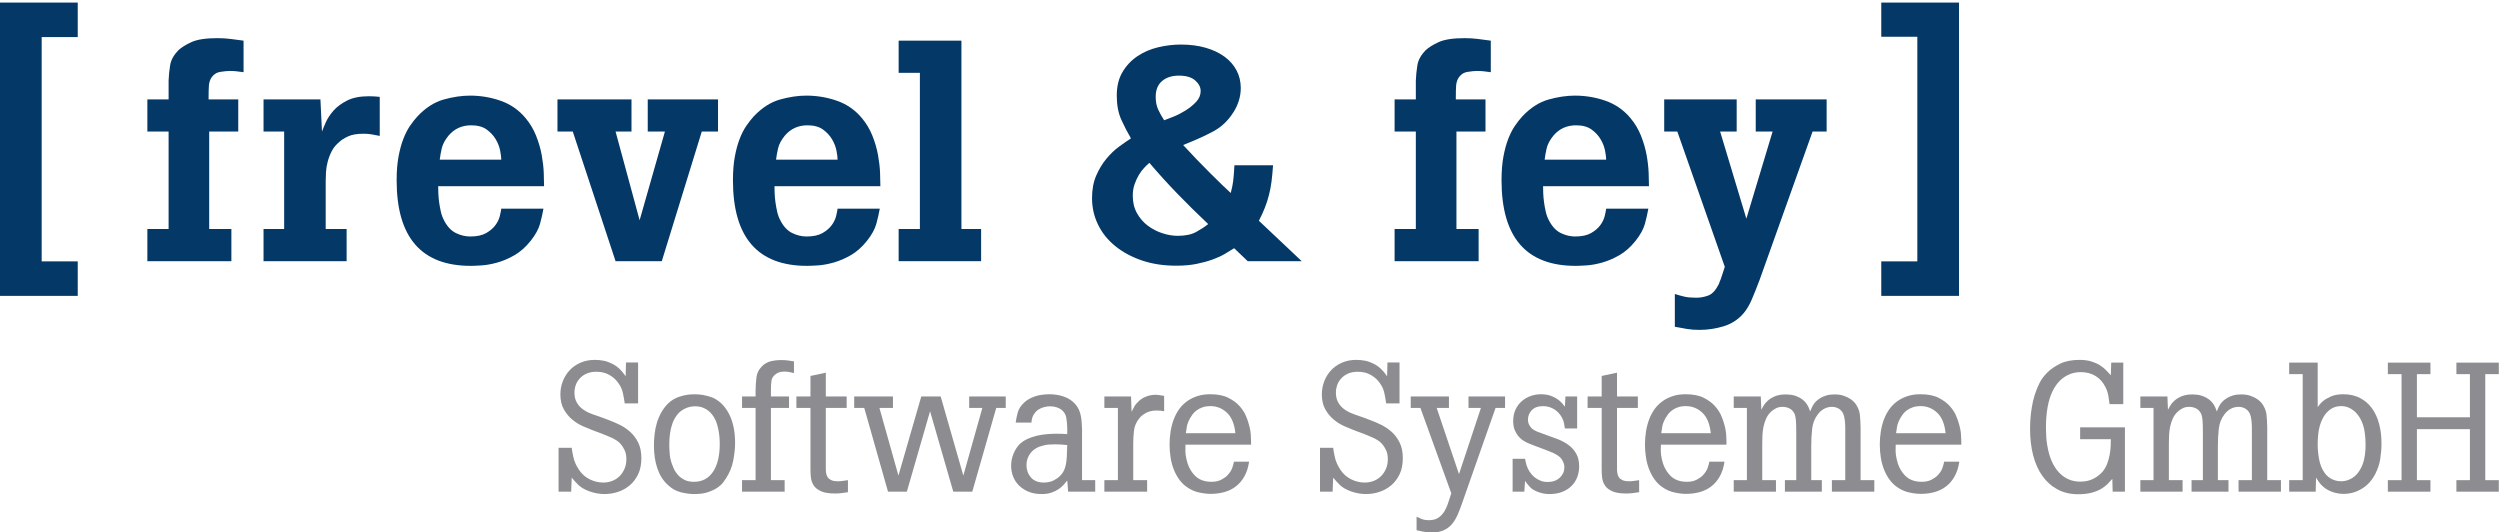<svg xmlns="http://www.w3.org/2000/svg" width="100%" height="100%" viewBox="0 0 709 151" version="1.1" xml:space="preserve" style="fill-rule:evenodd;clip-rule:evenodd;stroke-linejoin:round;stroke-miterlimit:2;">
  <g>
    <path d="M47.812,22.868c0.057,-1.475 0.206,-2.937 0.443,-4.385c0.235,-1.446 1.003,-2.849 2.303,-4.208c0.886,-0.826 2.14,-1.608 3.765,-2.347c1.623,-0.738 4.06,-1.108 7.308,-1.108c1.357,0 2.598,0.075 3.72,0.222c1.121,0.148 2.362,0.31 3.721,0.487l-0,8.947c-0.828,-0.118 -1.522,-0.206 -2.082,-0.266c-0.562,-0.058 -1.195,-0.088 -1.904,-0.088c-0.592,-0 -1.462,0.088 -2.614,0.266c-1.152,0.177 -2.052,0.827 -2.702,1.948c-0.296,0.592 -0.473,1.241 -0.531,1.949c-0.06,0.709 -0.088,2.008 -0.088,3.898l8.415,-0l0,9.124l-8.239,-0l-0,27.639l6.29,-0l-0,9.124l-23.829,-0l-0,-9.124l6.024,-0l0,-27.639l-6.024,-0l-0,-9.124l6.024,-0l0,-5.315Z" style="fill:#043866;fill-rule:nonzero;"/>
    <path d="M91.314,37.307c0.235,-0.649 0.601,-1.535 1.102,-2.658c0.5,-1.121 1.237,-2.228 2.212,-3.321c0.974,-1.092 2.259,-2.037 3.853,-2.835c1.595,-0.797 3.632,-1.196 6.113,-1.196c0.532,-0 1.063,0.015 1.595,0.045c0.531,0.03 1.032,0.074 1.506,0.132l-0,11.073c-0.828,-0.176 -1.595,-0.323 -2.303,-0.443c-0.709,-0.117 -1.477,-0.176 -2.303,-0.176c-1.892,0 -3.383,0.265 -4.475,0.797c-1.093,0.531 -1.875,1.033 -2.347,1.505c-0.946,0.769 -1.669,1.64 -2.171,2.614c-0.502,0.974 -0.885,1.964 -1.151,2.968c-0.266,1.004 -0.429,1.979 -0.487,2.923c-0.06,0.945 -0.089,1.771 -0.089,2.48l0,13.731l5.935,-0l0,9.124l-23.563,-0l-0,-9.124l5.847,-0l-0,-27.639l-5.847,-0l-0,-9.124l16.134,-0l0.439,9.124Z" style="fill:#043866;fill-rule:nonzero;"/>
    <path d="M142.162,45.28c0,-0.59 -0.104,-1.431 -0.311,-2.525c-0.208,-1.092 -0.625,-2.171 -1.248,-3.233c-0.622,-1.063 -1.483,-1.993 -2.581,-2.791c-1.099,-0.796 -2.567,-1.195 -4.407,-1.195c-2.613,0 -4.75,0.974 -6.411,2.923c-1.009,1.24 -1.647,2.436 -1.915,3.587c-0.266,1.152 -0.459,2.23 -0.578,3.234l17.451,-0Zm11.959,13.907c-0.237,1.36 -0.562,2.791 -0.974,4.297c-0.414,1.506 -1.3,3.116 -2.658,4.828c-1.417,1.771 -2.954,3.13 -4.606,4.075c-1.655,0.945 -3.278,1.638 -4.873,2.081c-1.594,0.443 -3.056,0.709 -4.384,0.798c-1.329,0.088 -2.378,0.132 -3.145,0.132c-13.996,0 -20.995,-8.089 -20.995,-24.272c0,-2.538 0.178,-4.768 0.532,-6.688c0.354,-1.918 0.811,-3.601 1.373,-5.049c0.56,-1.446 1.196,-2.687 1.905,-3.721c0.708,-1.032 1.417,-1.933 2.126,-2.701c2.303,-2.421 4.768,-4.001 7.396,-4.739c2.627,-0.738 5.122,-1.108 7.486,-1.108c3.011,0 5.905,0.487 8.681,1.462c2.775,0.974 5.107,2.584 6.998,4.828c1.298,1.536 2.317,3.233 3.056,5.093c0.738,1.86 1.269,3.691 1.594,5.493c0.325,1.801 0.517,3.485 0.577,5.049c0.058,1.565 0.088,2.821 0.088,3.765l-30.03,-0c-0,0.531 0.014,1.195 0.044,1.993c0.029,0.797 0.104,1.638 0.223,2.525c0.119,0.885 0.283,1.786 0.49,2.701c0.208,0.917 0.519,1.758 0.935,2.525c0.89,1.713 2.003,2.894 3.338,3.543c1.334,0.651 2.685,0.974 4.05,0.974c1.899,-0 3.413,-0.323 4.541,-0.974c1.127,-0.649 2.003,-1.402 2.626,-2.259c0.623,-0.855 1.038,-1.727 1.245,-2.613c0.208,-0.886 0.343,-1.564 0.402,-2.038l11.959,-0Z" style="fill:#043866;fill-rule:nonzero;"/>
    <path d="M179.092,28.183l-0,9.124l-4.518,-0l6.822,25.158l7.174,-25.158l-4.871,-0l0,-9.124l19.931,-0l0,9.124l-4.606,-0l-11.339,36.763l-13.111,-0l-12.136,-36.763l-4.34,-0l0,-9.124l20.994,-0Z" style="fill:#043866;fill-rule:nonzero;"/>
    <path d="M237.54,45.28c-0,-0.59 -0.104,-1.431 -0.311,-2.525c-0.208,-1.092 -0.625,-2.171 -1.248,-3.233c-0.622,-1.063 -1.483,-1.993 -2.581,-2.791c-1.099,-0.796 -2.568,-1.195 -4.407,-1.195c-2.613,0 -4.751,0.974 -6.411,2.923c-1.01,1.24 -1.647,2.436 -1.915,3.587c-0.267,1.152 -0.459,2.23 -0.578,3.234l17.451,-0Zm11.959,13.907c-0.237,1.36 -0.562,2.791 -0.975,4.297c-0.414,1.506 -1.299,3.116 -2.657,4.828c-1.418,1.771 -2.954,3.13 -4.607,4.075c-1.654,0.945 -3.277,1.638 -4.872,2.081c-1.594,0.443 -3.056,0.709 -4.385,0.798c-1.329,0.088 -2.378,0.132 -3.144,0.132c-13.997,0 -20.995,-8.089 -20.995,-24.272c-0,-2.538 0.178,-4.768 0.531,-6.688c0.355,-1.918 0.812,-3.601 1.374,-5.049c0.56,-1.446 1.195,-2.687 1.904,-3.721c0.708,-1.032 1.417,-1.933 2.126,-2.701c2.303,-2.421 4.769,-4.001 7.397,-4.739c2.627,-0.738 5.122,-1.108 7.485,-1.108c3.012,0 5.905,0.487 8.682,1.462c2.775,0.974 5.107,2.584 6.997,4.828c1.299,1.536 2.318,3.233 3.057,5.093c0.737,1.86 1.269,3.691 1.594,5.493c0.324,1.801 0.516,3.485 0.577,5.049c0.058,1.565 0.088,2.821 0.088,3.765l-30.03,-0c-0,0.531 0.013,1.195 0.044,1.993c0.029,0.797 0.104,1.638 0.223,2.525c0.119,0.885 0.282,1.786 0.49,2.701c0.207,0.917 0.519,1.758 0.934,2.525c0.89,1.713 2.003,2.894 3.338,3.543c1.335,0.651 2.686,0.974 4.051,0.974c1.899,-0 3.413,-0.323 4.541,-0.974c1.127,-0.649 2.003,-1.402 2.626,-2.259c0.622,-0.855 1.038,-1.727 1.245,-2.613c0.208,-0.886 0.342,-1.564 0.402,-2.038l11.959,-0Z" style="fill:#043866;fill-rule:nonzero;"/>
    <path d="M272.663,11.529l-0,53.417l5.58,-0l0,9.124l-23.386,-0l-0,-9.124l6.024,-0l0,-44.293l-6.024,-0l-0,-9.124l17.806,0Z" style="fill:#043866;fill-rule:nonzero;"/>
    <path d="M332.803,33.084c1.141,-0.456 2.281,-1.04 3.422,-1.754c1.141,-0.712 2.139,-1.525 2.995,-2.438c0.856,-0.912 1.284,-1.939 1.284,-3.08c-0,-1.084 -0.514,-2.082 -1.54,-2.996c-1.027,-0.911 -2.567,-1.368 -4.621,-1.368c-1.997,-0 -3.594,0.513 -4.792,1.54c-1.197,1.027 -1.796,2.511 -1.796,4.449c0,1.427 0.242,2.653 0.727,3.68c0.484,1.026 1.04,2.025 1.669,2.994c0.626,-0.227 1.51,-0.57 2.652,-1.027Zm-8.343,14.546c-0.542,0.571 -1.041,1.241 -1.497,2.011c-0.457,0.77 -0.855,1.641 -1.198,2.61c-0.342,0.97 -0.513,2.054 -0.513,3.251c0,1.882 0.398,3.538 1.197,4.963c0.799,1.427 1.826,2.61 3.081,3.551c1.254,0.941 2.638,1.655 4.15,2.139c1.511,0.485 2.952,0.727 4.321,0.727c2.167,0 3.921,-0.37 5.262,-1.112c1.34,-0.741 2.467,-1.482 3.38,-2.225c-2.909,-2.737 -5.762,-5.546 -8.557,-8.428c-2.795,-2.88 -5.505,-5.861 -8.128,-8.941c-0.458,0.399 -0.956,0.885 -1.498,1.454Zm25.542,22.761c-0.8,0.513 -1.683,1.055 -2.653,1.625c-0.97,0.571 -2.126,1.099 -3.466,1.584c-1.34,0.483 -2.853,0.898 -4.534,1.24c-1.683,0.342 -3.609,0.513 -5.776,0.513c-3.594,-0 -6.845,-0.5 -9.754,-1.497c-2.91,-0.997 -5.42,-2.353 -7.53,-4.065c-2.111,-1.711 -3.737,-3.735 -4.877,-6.075c-1.142,-2.338 -1.712,-4.847 -1.712,-7.529c0,-2.452 0.399,-4.591 1.199,-6.417c0.797,-1.826 1.767,-3.423 2.909,-4.792c1.14,-1.369 2.338,-2.51 3.594,-3.422c1.253,-0.912 2.366,-1.682 3.336,-2.311c-0.97,-1.654 -1.882,-3.423 -2.738,-5.305c-0.855,-1.882 -1.283,-4.164 -1.283,-6.845c0,-2.623 0.542,-4.848 1.63,-6.674c1.085,-1.825 2.501,-3.322 4.244,-4.492c1.744,-1.169 3.702,-2.011 5.876,-2.525c2.173,-0.513 4.317,-0.769 6.434,-0.769c2.572,-0 4.902,0.299 6.991,0.898c2.086,0.599 3.874,1.441 5.361,2.524c1.486,1.085 2.629,2.382 3.43,3.893c0.8,1.512 1.201,3.181 1.201,5.006c0,1.255 -0.188,2.468 -0.559,3.636c-0.373,1.17 -0.874,2.24 -1.506,3.209c-1.491,2.396 -3.413,4.222 -5.763,5.476c-2.351,1.256 -5.189,2.539 -8.515,3.85c1.146,1.256 2.392,2.582 3.739,3.979c1.347,1.398 2.65,2.725 3.913,3.979c1.26,1.255 2.42,2.396 3.481,3.423c1.06,1.026 1.849,1.768 2.365,2.224c0.322,-1.198 0.551,-2.31 0.684,-3.337c0.134,-1.026 0.256,-2.538 0.364,-4.535l10.952,0c-0.115,1.711 -0.257,3.238 -0.428,4.578c-0.17,1.341 -0.414,2.624 -0.727,3.85c-0.314,1.228 -0.699,2.426 -1.155,3.594c-0.457,1.17 -1.027,2.41 -1.711,3.722l12.15,11.466l-15.316,-0l-3.85,-3.679Z" style="fill:#043866;fill-rule:nonzero;"/>
    <path d="M401.529,22.868c0.057,-1.475 0.205,-2.937 0.443,-4.385c0.234,-1.446 1.002,-2.849 2.302,-4.208c0.887,-0.826 2.141,-1.608 3.765,-2.347c1.624,-0.738 4.06,-1.108 7.308,-1.108c1.359,0 2.599,0.075 3.722,0.222c1.121,0.148 2.362,0.31 3.72,0.487l0,8.947c-0.827,-0.118 -1.522,-0.206 -2.082,-0.266c-0.562,-0.058 -1.195,-0.088 -1.905,-0.088c-0.59,-0 -1.462,0.088 -2.613,0.266c-1.151,0.177 -2.053,0.827 -2.702,1.948c-0.297,0.592 -0.474,1.241 -0.531,1.949c-0.061,0.709 -0.088,2.008 -0.088,3.898l8.415,-0l-0,9.124l-8.238,-0l0,27.639l6.29,-0l-0,9.124l-23.83,-0l0,-9.124l6.024,-0l-0,-27.639l-6.024,-0l0,-9.124l6.024,-0l-0,-5.315Z" style="fill:#043866;fill-rule:nonzero;"/>
    <path d="M455.512,45.28c-0,-0.59 -0.105,-1.431 -0.312,-2.525c-0.207,-1.092 -0.624,-2.171 -1.248,-3.233c-0.622,-1.063 -1.483,-1.993 -2.581,-2.791c-1.098,-0.796 -2.567,-1.195 -4.406,-1.195c-2.614,0 -4.751,0.974 -6.412,2.923c-1.009,1.24 -1.647,2.436 -1.914,3.587c-0.268,1.152 -0.459,2.23 -0.579,3.234l17.452,-0Zm11.959,13.907c-0.237,1.36 -0.563,2.791 -0.976,4.297c-0.414,1.506 -1.3,3.116 -2.657,4.828c-1.417,1.771 -2.954,3.13 -4.606,4.075c-1.654,0.945 -3.278,1.638 -4.872,2.081c-1.595,0.443 -3.056,0.709 -4.384,0.798c-1.329,0.088 -2.378,0.132 -3.145,0.132c-13.997,0 -20.995,-8.089 -20.995,-24.272c-0,-2.538 0.176,-4.768 0.531,-6.688c0.354,-1.918 0.811,-3.601 1.373,-5.049c0.561,-1.446 1.196,-2.687 1.905,-3.721c0.709,-1.032 1.418,-1.933 2.126,-2.701c2.302,-2.421 4.768,-4.001 7.397,-4.739c2.627,-0.738 5.122,-1.108 7.484,-1.108c3.013,0 5.906,0.487 8.682,1.462c2.776,0.974 5.108,2.584 6.998,4.828c1.299,1.536 2.318,3.233 3.057,5.093c0.738,1.86 1.268,3.691 1.595,5.493c0.324,1.801 0.515,3.485 0.575,5.049c0.058,1.565 0.089,2.821 0.089,3.765l-30.031,-0c0,0.531 0.014,1.195 0.045,1.993c0.029,0.797 0.104,1.638 0.223,2.525c0.119,0.885 0.282,1.786 0.49,2.701c0.207,0.917 0.519,1.758 0.934,2.525c0.89,1.713 2.003,2.894 3.339,3.543c1.334,0.651 2.685,0.974 4.049,0.974c1.899,-0 3.414,-0.323 4.541,-0.974c1.127,-0.649 2.003,-1.402 2.626,-2.259c0.623,-0.855 1.038,-1.727 1.246,-2.613c0.208,-0.886 0.342,-1.564 0.402,-2.038l11.959,-0Z" style="fill:#043866;fill-rule:nonzero;"/><path d="M471.97,28.183l20.552,-0l0,9.124l-4.696,-0l7.443,24.715l7.44,-24.715l-4.783,-0l-0,-9.124l20.108,-0l-0,9.124l-3.987,-0l-15.058,42.167c-0.828,2.183 -1.566,4.03 -2.214,5.536c-0.652,1.506 -1.418,2.79 -2.304,3.853c-1.536,1.772 -3.426,2.997 -5.669,3.677c-2.245,0.678 -4.519,1.018 -6.821,1.018c-1.3,-0 -2.481,-0.088 -3.543,-0.265c-1.064,-0.178 -2.215,-0.385 -3.455,-0.621l0,-9.3c1.003,0.326 1.933,0.585 2.79,0.775c0.855,0.192 1.963,0.287 3.322,0.287c1.12,-0 2.243,-0.206 3.366,-0.619c1.121,-0.412 2.126,-1.503 3.012,-3.272c0.057,-0.235 0.133,-0.441 0.221,-0.618c0.088,-0.177 0.192,-0.428 0.311,-0.752c0.116,-0.324 0.265,-0.767 0.442,-1.326c0.177,-0.561 0.413,-1.283 0.708,-2.166l-13.464,-38.374l-3.721,-0l0,-9.124Z" style="fill:#043866;fill-rule:nonzero;"/><path d="M162.138,126.997c0.069,0.66 0.234,1.572 0.493,2.737c0.259,1.164 0.786,2.336 1.581,3.517c0.76,1.147 1.754,2.033 2.981,2.658c1.227,0.625 2.532,0.938 3.915,0.938c0.898,0 1.744,-0.156 2.54,-0.467c0.795,-0.311 1.485,-0.762 2.073,-1.35c0.588,-0.588 1.054,-1.29 1.4,-2.103c0.345,-0.813 0.518,-1.721 0.518,-2.726c0,-1.003 -0.173,-1.86 -0.518,-2.57c-0.346,-0.71 -0.692,-1.255 -1.037,-1.635c-0.311,-0.381 -0.682,-0.718 -1.115,-1.013c-0.432,-0.294 -0.967,-0.588 -1.607,-0.882c-0.64,-0.294 -1.399,-0.614 -2.281,-0.96c-0.881,-0.347 -1.944,-0.744 -3.188,-1.195c-0.726,-0.277 -1.599,-0.639 -2.618,-1.09c-1.02,-0.45 -2.005,-1.064 -2.955,-1.844c-0.951,-0.778 -1.754,-1.747 -2.411,-2.907c-0.657,-1.159 -0.985,-2.587 -0.985,-4.283c-0,-1.246 0.216,-2.448 0.648,-3.608c0.433,-1.16 1.063,-2.199 1.892,-3.115c0.83,-0.917 1.858,-1.653 3.085,-2.207c1.227,-0.554 2.618,-0.831 4.173,-0.831c0.83,0 1.641,0.078 2.437,0.233c0.795,0.156 1.572,0.424 2.333,0.804c0.794,0.381 1.494,0.855 2.099,1.425c0.605,0.571 1.098,1.133 1.478,1.685c0.069,0.07 0.13,0.156 0.182,0.26c0.051,0.103 0.111,0.19 0.181,0.259l0.103,-3.94l3.423,-0l-0,11.612l-3.785,-0c-0.139,-1.002 -0.32,-2.012 -0.544,-3.032c-0.226,-1.019 -0.684,-1.979 -1.374,-2.878c-0.588,-0.829 -1.4,-1.546 -2.437,-2.151c-1.037,-0.604 -2.264,-0.907 -3.681,-0.907c-1.071,-0 -1.996,0.173 -2.774,0.518c-0.777,0.346 -1.425,0.803 -1.943,1.374c-0.519,0.57 -0.899,1.201 -1.141,1.892c-0.242,0.692 -0.363,1.4 -0.363,2.125c0,1.072 0.2,1.971 0.598,2.697c0.398,0.725 0.909,1.339 1.534,1.84c0.623,0.501 1.325,0.916 2.104,1.244c0.78,0.329 1.551,0.614 2.314,0.856c0.589,0.207 1.178,0.414 1.768,0.621c0.588,0.208 1.177,0.433 1.767,0.674c0.831,0.312 1.759,0.718 2.781,1.219c1.022,0.501 1.993,1.158 2.911,1.97c0.918,0.812 1.681,1.823 2.288,3.033c0.606,1.21 0.909,2.695 0.909,4.458c-0,1.728 -0.295,3.223 -0.884,4.484c-0.589,1.263 -1.377,2.316 -2.365,3.163c-0.987,0.847 -2.104,1.477 -3.352,1.892c-1.247,0.414 -2.529,0.622 -3.846,0.622c-1.421,-0 -2.859,-0.259 -4.314,-0.778c-1.387,-0.518 -2.435,-1.131 -3.145,-1.84c-0.71,-0.708 -1.326,-1.391 -1.845,-2.048l-0.156,3.992l-3.577,0l0,-12.442l3.732,-0Z" style="fill:#8d8c90;fill-rule:nonzero;"/><path d="M195.67,115.384c-0.485,0.104 -0.968,0.278 -1.452,0.519c-0.864,0.414 -1.581,0.985 -2.151,1.71c-0.571,0.726 -1.02,1.539 -1.349,2.437c-0.328,0.899 -0.561,1.858 -0.699,2.877c-0.138,1.02 -0.207,2.048 -0.207,3.085c-0,1.072 0.051,2.092 0.155,3.059c0.104,0.969 0.345,1.918 0.726,2.851c0.069,0.242 0.224,0.622 0.466,1.141c0.242,0.518 0.597,1.045 1.063,1.581c0.467,0.536 1.071,1.003 1.815,1.399c0.742,0.398 1.667,0.597 2.773,0.597c2.315,0 4.113,-0.941 5.392,-2.826c1.278,-1.883 1.918,-4.518 1.918,-7.906c-0,-1.417 -0.121,-2.739 -0.363,-3.966c-0.242,-1.226 -0.553,-2.22 -0.933,-2.981c-0.173,-0.344 -0.406,-0.734 -0.7,-1.166c-0.294,-0.432 -0.665,-0.838 -1.114,-1.218c-0.45,-0.38 -0.995,-0.7 -1.634,-0.959c-0.64,-0.26 -1.391,-0.389 -2.255,-0.389c-0.484,0 -0.968,0.052 -1.451,0.155Zm-10.032,7.777c0.121,-1.106 0.337,-2.178 0.648,-3.214c0.311,-1.037 0.726,-2.023 1.244,-2.955c0.519,-0.934 1.158,-1.78 1.918,-2.541c0.934,-0.898 2.004,-1.546 3.215,-1.944c1.209,-0.397 2.41,-0.622 3.603,-0.674c1.193,-0.052 2.315,0.026 3.37,0.233c1.054,0.208 1.892,0.45 2.514,0.726c1.935,0.865 3.474,2.403 4.614,4.614c1.14,2.212 1.711,4.943 1.711,8.191c0,1.522 -0.174,3.18 -0.519,4.977c-0.346,1.798 -1.019,3.473 -2.022,5.029c-0.173,0.277 -0.449,0.673 -0.829,1.192c-0.381,0.518 -0.925,1.02 -1.633,1.504c-0.709,0.484 -1.599,0.907 -2.67,1.27c-1.072,0.363 -2.367,0.544 -3.888,0.544c-1.21,-0 -2.498,-0.174 -3.862,-0.519c-1.366,-0.344 -2.601,-1.053 -3.707,-2.125c-1.314,-1.209 -2.29,-2.765 -2.929,-4.666c-0.64,-1.899 -0.959,-4.026 -0.959,-6.376c0,-1.071 0.06,-2.16 0.181,-3.266Z" style="fill:#8d8c90;fill-rule:nonzero;"/><path d="M214.28,110.719c0.034,-1.417 0.121,-2.678 0.26,-3.785c0.137,-1.105 0.639,-2.108 1.503,-3.007c0.76,-0.759 1.607,-1.252 2.54,-1.477c0.934,-0.225 1.936,-0.337 3.007,-0.337c0.656,-0 1.244,0.034 1.763,0.103c0.518,0.07 1.123,0.156 1.814,0.26l0,3.317c-0.449,-0.103 -0.89,-0.198 -1.322,-0.284c-0.432,-0.087 -0.89,-0.13 -1.374,-0.13c-0.449,0 -0.89,0.053 -1.321,0.157c-0.433,0.104 -0.822,0.296 -1.167,0.574c-0.691,0.523 -1.089,1.132 -1.192,1.828c-0.104,0.697 -0.156,1.602 -0.156,2.716l-0,1.775l5.133,0l0,3.266l-5.133,-0l-0,20.478l3.888,0l-0,3.266l-12.079,0l0,-3.266l3.836,0l-0,-20.478l-3.836,-0l0,-3.266l3.836,0l-0,-1.71Z" style="fill:#8d8c90;fill-rule:nonzero;"/><path d="M234.203,105.69l0,6.739l5.91,0l0,3.266l-5.91,-0l0,17.315c0,0.415 0.034,0.83 0.104,1.245c0.069,0.415 0.215,0.787 0.441,1.114c0.224,0.33 0.561,0.596 1.01,0.804c0.449,0.207 1.071,0.311 1.867,0.311c0.484,0 0.959,-0.034 1.425,-0.104c0.467,-0.068 0.942,-0.137 1.426,-0.207l-0,3.421c-0.692,0.104 -1.322,0.19 -1.892,0.26c-0.571,0.069 -1.149,0.104 -1.737,0.104c-1.729,0 -3.068,-0.217 -4.018,-0.649c-0.95,-0.432 -1.641,-0.985 -2.073,-1.659c-0.433,-0.673 -0.692,-1.407 -0.778,-2.203c-0.086,-0.795 -0.13,-1.555 -0.13,-2.281l0,-17.471l-3.991,-0l-0,-3.266l3.991,0l0,-5.806l4.355,-0.933Z" style="fill:#8d8c90;fill-rule:nonzero;"/><path d="M242.254,112.429l10.99,0l0,3.266l-3.836,-0l5.391,19.181l6.481,-22.447l5.495,0l6.428,22.447l5.392,-19.181l-3.733,-0l-0,-3.266l10.369,0l-0,3.266l-2.696,-0l-6.792,23.744l-5.391,0l-6.584,-22.811l-6.585,22.811l-5.339,0l-6.739,-23.744l-2.851,-0l-0,-3.266Z" style="fill:#8d8c90;fill-rule:nonzero;"/><path d="M300.847,126.063c-0.521,-0.033 -1.059,-0.051 -1.614,-0.051c-1.424,-0 -2.474,0.095 -3.151,0.287c-0.678,0.191 -1.137,0.321 -1.38,0.39c-1.181,0.486 -2.074,1.198 -2.682,2.136c-0.607,0.939 -0.911,1.963 -0.911,3.073c0,1.354 0.416,2.519 1.25,3.491c0.833,0.972 2.047,1.458 3.645,1.458c1.11,0 2.048,-0.2 2.812,-0.598c0.763,-0.4 1.354,-0.809 1.771,-1.226c0.416,-0.416 0.754,-0.859 1.015,-1.328c0.26,-0.468 0.468,-1.032 0.625,-1.693c0.156,-0.658 0.26,-1.458 0.312,-2.395c0.052,-0.939 0.096,-2.067 0.131,-3.388c-0.695,-0.068 -1.303,-0.12 -1.823,-0.156Zm6.022,10.11l3.732,0l0,3.266l-7.672,0l-0.259,-3.163c-0.277,0.347 -0.605,0.735 -0.985,1.167c-0.381,0.433 -0.856,0.848 -1.426,1.245c-0.57,0.397 -1.253,0.734 -2.047,1.01c-0.796,0.276 -1.729,0.415 -2.8,0.415c-1.348,-0 -2.549,-0.208 -3.603,-0.622c-1.055,-0.415 -1.962,-0.985 -2.721,-1.711c-0.762,-0.726 -1.341,-1.581 -1.738,-2.566c-0.397,-0.985 -0.596,-2.03 -0.596,-3.136c-0,-1.21 0.241,-2.385 0.726,-3.526c0.484,-1.14 1.14,-2.091 1.97,-2.851c0.622,-0.519 1.322,-0.95 2.1,-1.296c0.777,-0.345 1.606,-0.622 2.488,-0.829c0.881,-0.208 1.797,-0.355 2.748,-0.441c0.95,-0.086 1.892,-0.13 2.825,-0.13c0.483,-0 0.993,0.009 1.529,0.026c0.536,0.018 1.045,0.044 1.53,0.077l0,-1.762c-0.035,-1.002 -0.122,-1.944 -0.259,-2.825c-0.139,-0.881 -0.571,-1.633 -1.297,-2.255c-0.38,-0.311 -0.855,-0.562 -1.425,-0.752c-0.571,-0.19 -1.201,-0.285 -1.892,-0.285c-0.485,0 -1.02,0.069 -1.608,0.207c-0.587,0.139 -1.14,0.372 -1.659,0.7c-0.518,0.329 -0.967,0.796 -1.347,1.4c-0.381,0.605 -0.605,1.374 -0.674,2.307l-4.459,0c0.104,-0.83 0.293,-1.771 0.57,-2.826c0.277,-1.054 0.934,-2.048 1.97,-2.98c0.727,-0.657 1.686,-1.193 2.878,-1.608c1.192,-0.414 2.6,-0.622 4.225,-0.622c1.348,-0 2.67,0.216 3.966,0.648c1.296,0.433 2.393,1.15 3.292,2.152c0.449,0.519 0.795,1.055 1.036,1.607c0.242,0.553 0.424,1.132 0.545,1.737c0.12,0.605 0.199,1.217 0.233,1.84c0.034,0.622 0.069,1.262 0.104,1.918l-0,14.464Z" style="fill:#8d8c90;fill-rule:nonzero;"/><path d="M320.918,116.784c0.244,-0.518 0.513,-1.037 0.808,-1.555c0.294,-0.519 0.753,-1.054 1.375,-1.607c0.656,-0.553 1.382,-0.968 2.177,-1.245c0.794,-0.275 1.607,-0.414 2.437,-0.414c0.415,0 0.803,0.035 1.166,0.103c0.363,0.07 0.786,0.139 1.27,0.208l0,4.354c-0.38,-0.068 -0.744,-0.12 -1.088,-0.155c-0.346,-0.034 -0.709,-0.052 -1.089,-0.052c-0.692,0 -1.305,0.078 -1.841,0.233c-0.536,0.156 -1.002,0.355 -1.399,0.597c-0.398,0.242 -0.735,0.484 -1.011,0.726c-0.277,0.241 -0.485,0.466 -0.622,0.673c-0.865,1.072 -1.366,2.229 -1.504,3.474c-0.138,1.244 -0.207,2.419 -0.207,3.525l0,10.524l3.94,0l-0,3.266l-12.131,0l0,-3.266l3.836,0l0,-20.478l-3.836,-0l0,-3.266l7.561,0l0.158,4.355Z" style="fill:#8d8c90;fill-rule:nonzero;"/><path d="M350.353,122.85c-0.276,-2.643 -1.08,-4.583 -2.41,-5.819c-1.331,-1.236 -2.877,-1.854 -4.64,-1.854c-0.864,-0 -1.616,0.112 -2.255,0.335c-0.64,0.223 -1.193,0.506 -1.659,0.849c-0.466,0.344 -0.847,0.713 -1.14,1.107c-0.295,0.396 -0.528,0.747 -0.701,1.056c-0.484,0.859 -0.795,1.64 -0.933,2.343c-0.138,0.704 -0.242,1.365 -0.311,1.983l14.049,0Zm3.889,8.087c-0.242,1.625 -0.683,3.007 -1.322,4.147c-0.641,1.141 -1.434,2.083 -2.385,2.826c-0.951,0.743 -2.04,1.288 -3.266,1.633c-1.227,0.345 -2.533,0.518 -3.914,0.518c-1.003,-0 -2.1,-0.129 -3.292,-0.389c-1.193,-0.259 -2.29,-0.734 -3.292,-1.425c-0.899,-0.588 -1.668,-1.322 -2.307,-2.204c-0.64,-0.881 -1.166,-1.848 -1.582,-2.903c-0.414,-1.054 -0.717,-2.184 -0.906,-3.395c-0.191,-1.21 -0.286,-2.437 -0.286,-3.682c0,-1.243 0.095,-2.47 0.286,-3.68c0.189,-1.21 0.492,-2.367 0.906,-3.473c0.416,-1.106 0.968,-2.126 1.66,-3.059c0.691,-0.933 1.555,-1.728 2.592,-2.385c0.76,-0.483 1.641,-0.881 2.643,-1.192c1.003,-0.311 2.161,-0.467 3.474,-0.467c2.074,-0 3.776,0.337 5.107,1.011c1.33,0.674 2.393,1.46 3.188,2.359c0.794,0.899 1.374,1.78 1.737,2.644c0.363,0.865 0.596,1.486 0.699,1.866c0.415,1.314 0.656,2.462 0.726,3.448c0.069,0.985 0.104,1.979 0.104,2.981l-18.611,-0c-0.035,0.588 -0.044,1.21 -0.026,1.866c0.017,0.657 0.111,1.383 0.285,2.178c0.38,1.831 1.149,3.369 2.307,4.613c1.157,1.245 2.756,1.867 4.796,1.867c1.105,0 2.038,-0.199 2.798,-0.597c0.761,-0.396 1.349,-0.82 1.763,-1.27c0.656,-0.69 1.106,-1.391 1.348,-2.099c0.242,-0.708 0.397,-1.287 0.467,-1.737l4.303,0Z" style="fill:#8d8c90;fill-rule:nonzero;"/><path d="M378.088,126.997c0.069,0.66 0.233,1.572 0.493,2.737c0.259,1.164 0.785,2.336 1.581,3.517c0.76,1.147 1.754,2.033 2.981,2.658c1.226,0.625 2.531,0.938 3.914,0.938c0.898,0 1.745,-0.156 2.54,-0.467c0.795,-0.311 1.486,-0.762 2.074,-1.35c0.587,-0.588 1.054,-1.29 1.399,-2.103c0.346,-0.813 0.519,-1.721 0.519,-2.726c-0,-1.003 -0.173,-1.86 -0.519,-2.57c-0.345,-0.71 -0.691,-1.255 -1.037,-1.635c-0.311,-0.381 -0.682,-0.718 -1.114,-1.013c-0.433,-0.294 -0.968,-0.588 -1.607,-0.882c-0.64,-0.294 -1.4,-0.614 -2.281,-0.96c-0.881,-0.347 -1.944,-0.744 -3.188,-1.195c-0.726,-0.277 -1.6,-0.639 -2.619,-1.09c-1.019,-0.45 -2.005,-1.064 -2.955,-1.844c-0.95,-0.778 -1.754,-1.747 -2.41,-2.907c-0.657,-1.159 -0.985,-2.587 -0.985,-4.283c-0,-1.246 0.215,-2.448 0.648,-3.608c0.432,-1.16 1.063,-2.199 1.892,-3.115c0.83,-0.917 1.858,-1.653 3.085,-2.207c1.226,-0.554 2.618,-0.831 4.173,-0.831c0.83,0 1.641,0.078 2.437,0.233c0.794,0.156 1.572,0.424 2.333,0.804c0.794,0.381 1.494,0.855 2.099,1.425c0.605,0.571 1.097,1.133 1.478,1.685c0.069,0.07 0.129,0.156 0.181,0.26c0.052,0.103 0.112,0.19 0.182,0.259l0.103,-3.94l3.422,-0l0,11.612l-3.785,-0c-0.138,-1.002 -0.32,-2.012 -0.544,-3.032c-0.225,-1.019 -0.683,-1.979 -1.374,-2.878c-0.588,-0.829 -1.4,-1.546 -2.437,-2.151c-1.036,-0.604 -2.263,-0.907 -3.68,-0.907c-1.072,-0 -1.996,0.173 -2.774,0.518c-0.777,0.346 -1.425,0.803 -1.944,1.374c-0.518,0.57 -0.899,1.201 -1.14,1.892c-0.243,0.692 -0.364,1.4 -0.364,2.125c-0,1.072 0.2,1.971 0.599,2.697c0.398,0.725 0.909,1.339 1.533,1.84c0.624,0.501 1.325,0.916 2.105,1.244c0.78,0.329 1.551,0.614 2.314,0.856c0.589,0.207 1.177,0.414 1.767,0.621c0.589,0.208 1.178,0.433 1.768,0.674c0.831,0.312 1.759,0.718 2.78,1.219c1.023,0.501 1.993,1.158 2.912,1.97c0.918,0.812 1.68,1.823 2.287,3.033c0.606,1.21 0.91,2.695 0.91,4.458c-0,1.728 -0.295,3.223 -0.884,4.484c-0.59,1.263 -1.378,2.316 -2.365,3.163c-0.987,0.847 -2.105,1.477 -3.352,1.892c-1.247,0.414 -2.53,0.622 -3.847,0.622c-1.421,-0 -2.859,-0.259 -4.314,-0.778c-1.386,-0.518 -2.434,-1.131 -3.145,-1.84c-0.71,-0.708 -1.325,-1.391 -1.844,-2.048l-0.156,3.992l-3.577,0l-0,-12.442l3.732,-0Z" style="fill:#8d8c90;fill-rule:nonzero;"/><path d="M400.084,112.429l10.836,0l0,3.266l-3.474,-0l6.325,18.767l6.22,-18.767l-3.525,-0l0,-3.266l10.369,0l-0,3.266l-2.696,-0l-9.487,27.01c-0.415,1.21 -0.847,2.324 -1.296,3.344c-0.45,1.019 -0.985,1.892 -1.607,2.618c-0.623,0.726 -1.383,1.296 -2.282,1.711c-0.898,0.414 -2.021,0.622 -3.369,0.622c-0.796,-0 -1.547,-0.061 -2.255,-0.182c-0.709,-0.121 -1.409,-0.268 -2.1,-0.44l0,-3.836c0.484,0.241 0.993,0.466 1.529,0.673c0.536,0.208 1.201,0.311 1.996,0.311c0.968,0 1.78,-0.19 2.437,-0.57c0.656,-0.381 1.218,-0.907 1.685,-1.581c0.466,-0.674 0.864,-1.478 1.192,-2.411c0.328,-0.933 0.665,-1.953 1.011,-3.059l-8.761,-24.21l-2.748,-0l0,-3.266Z" style="fill:#8d8c90;fill-rule:nonzero;"/><path d="M432.507,130.107c0.104,0.588 0.241,1.185 0.415,1.789c0.171,0.605 0.466,1.236 0.88,1.893c0.104,0.172 0.294,0.422 0.571,0.751c0.277,0.329 0.622,0.648 1.036,0.959c0.415,0.311 0.916,0.588 1.505,0.83c0.587,0.241 1.243,0.362 1.969,0.362c1.452,-0 2.61,-0.406 3.474,-1.218c0.863,-0.811 1.295,-1.788 1.295,-2.929c0,-0.449 -0.051,-0.812 -0.155,-1.088c-0.103,-0.276 -0.191,-0.483 -0.26,-0.622c-0.276,-0.587 -0.656,-1.064 -1.14,-1.426c-0.485,-0.363 -1.019,-0.682 -1.607,-0.959c-0.242,-0.104 -0.709,-0.294 -1.399,-0.571c-0.692,-0.276 -1.435,-0.561 -2.23,-0.856c-0.795,-0.292 -1.555,-0.577 -2.281,-0.854c-0.726,-0.277 -1.227,-0.484 -1.503,-0.623c-0.208,-0.103 -0.536,-0.285 -0.985,-0.544c-0.449,-0.259 -0.89,-0.63 -1.322,-1.115c-0.433,-0.483 -0.812,-1.089 -1.141,-1.814c-0.328,-0.726 -0.492,-1.607 -0.492,-2.644c-0,-1.244 0.224,-2.341 0.674,-3.292c0.448,-0.95 1.045,-1.744 1.788,-2.385c0.743,-0.639 1.582,-1.123 2.515,-1.452c0.933,-0.327 1.883,-0.492 2.851,-0.492c1.071,-0 1.996,0.139 2.774,0.415c0.777,0.277 1.433,0.605 1.97,0.985c0.535,0.381 0.976,0.77 1.321,1.166c0.345,0.398 0.605,0.718 0.778,0.96l0.156,-2.904l3.318,0l0,9.073l-3.474,0c-0.069,-0.449 -0.156,-0.95 -0.259,-1.504c-0.104,-0.552 -0.294,-1.071 -0.57,-1.555c-0.554,-1.037 -1.306,-1.84 -2.255,-2.411c-0.952,-0.57 -1.979,-0.855 -3.085,-0.855c-1.418,-0 -2.488,0.381 -3.215,1.14c-0.725,0.761 -1.088,1.642 -1.088,2.644c-0,0.588 0.112,1.089 0.337,1.504c0.225,0.414 0.458,0.744 0.7,0.985c0.414,0.381 0.941,0.699 1.581,0.959c0.639,0.259 1.512,0.579 2.618,0.959c1.106,0.381 2.212,0.787 3.318,1.218c1.106,0.433 2.099,0.977 2.981,1.633c0.881,0.657 1.598,1.469 2.151,2.437c0.552,0.968 0.83,2.178 0.83,3.629c-0,1.071 -0.182,2.083 -0.545,3.032c-0.363,0.952 -0.898,1.781 -1.607,2.489c-0.709,0.709 -1.589,1.27 -2.643,1.685c-1.055,0.414 -2.273,0.622 -3.655,0.622c-0.657,-0 -1.254,-0.061 -1.789,-0.181c-0.536,-0.122 -1.029,-0.269 -1.477,-0.441c-1.004,-0.38 -1.754,-0.847 -2.255,-1.4c-0.502,-0.552 -0.959,-1.122 -1.374,-1.711l-0.208,3.059l-3.317,0l-0,-9.332l3.525,0Z" style="fill:#8d8c90;fill-rule:nonzero;"/><path d="M458.588,105.69l0,6.739l5.91,0l-0,3.266l-5.91,-0l0,17.315c0,0.415 0.034,0.83 0.105,1.245c0.068,0.415 0.214,0.787 0.439,1.114c0.225,0.33 0.562,0.596 1.011,0.804c0.449,0.207 1.072,0.311 1.867,0.311c0.483,0 0.959,-0.034 1.426,-0.104c0.466,-0.068 0.941,-0.137 1.425,-0.207l-0,3.421c-0.691,0.104 -1.322,0.19 -1.892,0.26c-0.57,0.069 -1.15,0.104 -1.736,0.104c-1.73,0 -3.069,-0.217 -4.018,-0.649c-0.952,-0.432 -1.643,-0.985 -2.074,-1.659c-0.433,-0.673 -0.692,-1.407 -0.779,-2.203c-0.085,-0.795 -0.129,-1.555 -0.129,-2.281l0,-17.471l-3.992,-0l-0,-3.266l3.992,0l0,-5.806l4.355,-0.933Z" style="fill:#8d8c90;fill-rule:nonzero;"/><path d="M485.177,122.85c-0.276,-2.643 -1.08,-4.583 -2.41,-5.819c-1.331,-1.236 -2.877,-1.854 -4.64,-1.854c-0.864,-0 -1.616,0.112 -2.255,0.335c-0.64,0.223 -1.192,0.506 -1.66,0.849c-0.466,0.344 -0.847,0.713 -1.14,1.107c-0.294,0.396 -0.527,0.747 -0.7,1.056c-0.484,0.859 -0.795,1.64 -0.932,2.343c-0.139,0.704 -0.243,1.365 -0.312,1.983l14.049,0Zm3.889,8.087c-0.243,1.625 -0.683,3.007 -1.323,4.147c-0.64,1.141 -1.434,2.083 -2.383,2.826c-0.953,0.743 -2.041,1.288 -3.267,1.633c-1.228,0.345 -2.533,0.518 -3.914,0.518c-1.004,-0 -2.1,-0.129 -3.292,-0.389c-1.193,-0.259 -2.291,-0.734 -3.292,-1.425c-0.9,-0.588 -1.669,-1.322 -2.308,-2.204c-0.639,-0.881 -1.166,-1.848 -1.581,-2.903c-0.414,-1.054 -0.717,-2.184 -0.907,-3.395c-0.19,-1.21 -0.285,-2.437 -0.285,-3.682c0,-1.243 0.095,-2.47 0.285,-3.68c0.19,-1.21 0.493,-2.367 0.907,-3.473c0.415,-1.106 0.968,-2.126 1.659,-3.059c0.691,-0.933 1.556,-1.728 2.592,-2.385c0.76,-0.483 1.642,-0.881 2.645,-1.192c1.002,-0.311 2.16,-0.467 3.472,-0.467c2.075,-0 3.777,0.337 5.108,1.011c1.33,0.674 2.392,1.46 3.187,2.359c0.795,0.899 1.374,1.78 1.738,2.644c0.363,0.865 0.595,1.486 0.699,1.866c0.415,1.314 0.656,2.462 0.726,3.448c0.069,0.985 0.104,1.979 0.104,2.981l-18.611,-0c-0.035,0.588 -0.043,1.21 -0.026,1.866c0.017,0.657 0.111,1.383 0.285,2.178c0.379,1.831 1.148,3.369 2.306,4.613c1.158,1.245 2.757,1.867 4.797,1.867c1.104,0 2.038,-0.199 2.798,-0.597c0.76,-0.396 1.348,-0.82 1.762,-1.27c0.658,-0.69 1.107,-1.391 1.348,-2.099c0.242,-0.708 0.398,-1.287 0.468,-1.737l4.303,0Z" style="fill:#8d8c90;fill-rule:nonzero;"/><path d="M499.516,116.214c0.137,-0.276 0.345,-0.656 0.622,-1.141c0.276,-0.484 0.682,-0.967 1.219,-1.451c0.535,-0.484 1.218,-0.899 2.047,-1.245c0.83,-0.344 1.867,-0.518 3.112,-0.518c0.275,0 0.689,0.026 1.243,0.078c0.553,0.052 1.141,0.199 1.763,0.44c0.691,0.277 1.26,0.597 1.711,0.959c0.448,0.363 0.811,0.744 1.087,1.141c0.278,0.398 0.494,0.786 0.649,1.167c0.155,0.38 0.285,0.725 0.39,1.037c0.136,-0.312 0.284,-0.649 0.44,-1.012c0.154,-0.362 0.37,-0.751 0.646,-1.166c0.174,-0.241 0.416,-0.51 0.727,-0.804c0.312,-0.293 0.7,-0.578 1.167,-0.855c0.467,-0.276 1.02,-0.51 1.659,-0.7c0.639,-0.189 1.392,-0.285 2.255,-0.285c1.036,0 1.918,0.13 2.643,0.389c0.727,0.259 1.339,0.553 1.842,0.881c0.5,0.329 0.898,0.666 1.192,1.011c0.294,0.346 0.492,0.622 0.596,0.829c0.552,0.9 0.873,1.85 0.959,2.852c0.086,1.003 0.147,2.143 0.181,3.421l0,14.931l3.889,0l-0,3.266l-12.029,0l0,-3.266l3.786,0l0,-14.827c0,-0.656 -0.036,-1.313 -0.104,-1.97c-0.036,-0.38 -0.096,-0.759 -0.182,-1.14c-0.086,-0.381 -0.216,-0.743 -0.388,-1.089c-0.312,-0.587 -0.745,-1.028 -1.297,-1.322c-0.552,-0.293 -1.157,-0.441 -1.815,-0.441c-0.794,-0 -1.537,0.191 -2.229,0.571c-0.69,0.38 -1.277,0.899 -1.761,1.555c-0.9,1.176 -1.435,2.54 -1.607,4.095c-0.174,1.556 -0.26,3.25 -0.26,5.081l0,9.487l3.007,0l0,3.266l-10.473,0l0,-3.266l3.215,0l-0,-13.427c-0,-0.83 -0.009,-1.529 -0.026,-2.1c-0.018,-0.57 -0.043,-1.062 -0.078,-1.478c-0.035,-0.414 -0.086,-0.777 -0.156,-1.088c-0.069,-0.311 -0.172,-0.604 -0.31,-0.881c-0.381,-0.691 -0.874,-1.167 -1.478,-1.426c-0.605,-0.259 -1.201,-0.389 -1.789,-0.389c-0.76,-0 -1.399,0.139 -1.918,0.415c-0.517,0.277 -0.932,0.553 -1.244,0.829c-0.657,0.589 -1.158,1.254 -1.503,1.997c-0.347,0.743 -0.604,1.529 -0.778,2.358c-0.173,0.83 -0.277,1.659 -0.311,2.489c-0.035,0.829 -0.051,1.59 -0.051,2.28l0,10.421l3.887,0l-0,3.266l-11.975,0l-0,-3.266l3.733,0l-0,-20.478l-3.733,-0l-0,-3.266l7.673,0l0.155,3.785Z" style="fill:#8d8c90;fill-rule:nonzero;"/><path d="M551.773,122.85c-0.278,-2.643 -1.08,-4.583 -2.411,-5.819c-1.331,-1.236 -2.877,-1.854 -4.639,-1.854c-0.864,-0 -1.616,0.112 -2.256,0.335c-0.64,0.223 -1.192,0.506 -1.658,0.849c-0.467,0.344 -0.847,0.713 -1.141,1.107c-0.294,0.396 -0.527,0.747 -0.7,1.056c-0.484,0.859 -0.796,1.64 -0.934,2.343c-0.137,0.704 -0.241,1.365 -0.31,1.983l14.049,0Zm3.888,8.087c-0.242,1.625 -0.682,3.007 -1.321,4.147c-0.641,1.141 -1.436,2.083 -2.385,2.826c-0.952,0.743 -2.04,1.288 -3.267,1.633c-1.227,0.345 -2.532,0.518 -3.913,0.518c-1.003,-0 -2.1,-0.129 -3.292,-0.389c-1.193,-0.259 -2.29,-0.734 -3.292,-1.425c-0.9,-0.588 -1.668,-1.322 -2.307,-2.204c-0.64,-0.881 -1.167,-1.848 -1.582,-2.903c-0.415,-1.054 -0.718,-2.184 -0.907,-3.395c-0.19,-1.21 -0.286,-2.437 -0.286,-3.682c0,-1.243 0.096,-2.47 0.286,-3.68c0.189,-1.21 0.492,-2.367 0.907,-3.473c0.415,-1.106 0.968,-2.126 1.659,-3.059c0.691,-0.933 1.556,-1.728 2.593,-2.385c0.759,-0.483 1.64,-0.881 2.643,-1.192c1.002,-0.311 2.16,-0.467 3.473,-0.467c2.074,-0 3.776,0.337 5.107,1.011c1.331,0.674 2.393,1.46 3.188,2.359c0.795,0.899 1.375,1.78 1.737,2.644c0.364,0.865 0.596,1.486 0.7,1.866c0.416,1.314 0.656,2.462 0.726,3.448c0.068,0.985 0.103,1.979 0.103,2.981l-18.611,-0c-0.035,0.588 -0.044,1.21 -0.025,1.866c0.016,0.657 0.111,1.383 0.284,2.178c0.38,1.831 1.148,3.369 2.308,4.613c1.157,1.245 2.756,1.867 4.795,1.867c1.106,0 2.039,-0.199 2.799,-0.597c0.759,-0.396 1.348,-0.82 1.763,-1.27c0.656,-0.69 1.106,-1.391 1.348,-2.099c0.241,-0.708 0.396,-1.287 0.467,-1.737l4.302,0Z" style="fill:#8d8c90;fill-rule:nonzero;"/><path d="M599.053,135.81c-0.381,0.45 -0.83,0.933 -1.348,1.452c-0.518,0.518 -1.149,0.993 -1.892,1.426c-0.744,0.432 -1.642,0.785 -2.696,1.062c-1.055,0.276 -2.325,0.415 -3.81,0.415c-2.178,-0 -4.114,-0.458 -5.807,-1.374c-1.694,-0.915 -3.119,-2.186 -4.276,-3.811c-1.159,-1.624 -2.031,-3.576 -2.619,-5.856c-0.588,-2.283 -0.881,-4.771 -0.881,-7.467c-0,-0.484 0.016,-1.131 0.052,-1.944c0.034,-0.811 0.111,-1.719 0.233,-2.721c0.121,-1.003 0.302,-2.056 0.545,-3.163c0.24,-1.106 0.57,-2.177 0.984,-3.214c0.138,-0.415 0.441,-1.097 0.906,-2.048c0.468,-0.95 1.167,-1.9 2.101,-2.852c0.934,-0.949 2.143,-1.796 3.629,-2.54c1.485,-0.742 3.352,-1.114 5.599,-1.114c1.244,0 2.324,0.138 3.24,0.415c0.915,0.276 1.728,0.63 2.436,1.063c0.708,0.432 1.314,0.906 1.816,1.425c0.5,0.518 0.958,1.003 1.373,1.452l0.104,-3.577l3.421,0l0,11.768l-3.888,-0c-0.103,-0.76 -0.216,-1.53 -0.337,-2.308c-0.121,-0.777 -0.371,-1.563 -0.751,-2.358c-0.693,-1.452 -1.643,-2.548 -2.852,-3.292c-1.21,-0.743 -2.61,-1.115 -4.2,-1.115c-1.036,0 -1.987,0.156 -2.851,0.467c-2.28,0.83 -4.026,2.514 -5.235,5.055c-1.21,2.54 -1.815,5.953 -1.815,10.238c0,0.865 0.026,1.711 0.078,2.54c0.051,0.83 0.146,1.642 0.285,2.437c0.553,3.353 1.65,5.91 3.292,7.673c1.64,1.763 3.655,2.644 6.04,2.644c1.485,0 2.764,-0.285 3.836,-0.856c1.07,-0.57 1.935,-1.252 2.592,-2.047c0.552,-0.691 0.976,-1.443 1.27,-2.255c0.293,-0.812 0.519,-1.634 0.674,-2.463c0.156,-0.83 0.25,-1.624 0.285,-2.385c0.034,-0.76 0.052,-1.434 0.052,-2.021l-8.709,0l0,-3.37l12.701,-0l0,18.248l-3.474,0l-0.103,-3.629Z" style="fill:#8d8c90;fill-rule:nonzero;"/><path d="M614.837,116.214c0.139,-0.276 0.347,-0.656 0.623,-1.141c0.275,-0.484 0.682,-0.967 1.219,-1.451c0.534,-0.484 1.218,-0.899 2.048,-1.245c0.828,-0.344 1.865,-0.518 3.11,-0.518c0.275,0 0.69,0.026 1.244,0.078c0.552,0.052 1.141,0.199 1.763,0.44c0.69,0.277 1.26,0.597 1.71,0.959c0.449,0.363 0.811,0.744 1.089,1.141c0.276,0.398 0.492,0.786 0.647,1.167c0.156,0.38 0.286,0.725 0.39,1.037c0.138,-0.312 0.285,-0.649 0.44,-1.012c0.156,-0.362 0.371,-0.751 0.648,-1.166c0.173,-0.241 0.415,-0.51 0.726,-0.804c0.311,-0.293 0.7,-0.578 1.166,-0.855c0.467,-0.276 1.02,-0.51 1.659,-0.7c0.64,-0.189 1.392,-0.285 2.255,-0.285c1.037,0 1.918,0.13 2.644,0.389c0.726,0.259 1.339,0.553 1.842,0.881c0.5,0.329 0.897,0.666 1.191,1.011c0.294,0.346 0.492,0.622 0.597,0.829c0.553,0.9 0.872,1.85 0.959,2.852c0.086,1.003 0.146,2.143 0.18,3.421l-0,14.931l3.889,0l-0,3.266l-12.026,0l-0,-3.266l3.783,0l-0,-14.827c-0,-0.656 -0.034,-1.313 -0.104,-1.97c-0.035,-0.38 -0.094,-0.759 -0.181,-1.14c-0.086,-0.381 -0.216,-0.743 -0.388,-1.089c-0.312,-0.587 -0.744,-1.028 -1.297,-1.322c-0.553,-0.293 -1.158,-0.441 -1.813,-0.441c-0.797,-0 -1.539,0.191 -2.231,0.571c-0.691,0.38 -1.278,0.899 -1.761,1.555c-0.901,1.176 -1.435,2.54 -1.608,4.095c-0.173,1.556 -0.26,3.25 -0.26,5.081l-0,9.487l3.007,0l0,3.266l-10.471,0l0,-3.266l3.213,0l0,-13.427c0,-0.83 -0.008,-1.529 -0.025,-2.1c-0.018,-0.57 -0.044,-1.062 -0.077,-1.478c-0.036,-0.414 -0.088,-0.777 -0.157,-1.088c-0.069,-0.311 -0.173,-0.604 -0.311,-0.881c-0.38,-0.691 -0.873,-1.167 -1.477,-1.426c-0.606,-0.259 -1.202,-0.389 -1.789,-0.389c-0.76,-0 -1.399,0.139 -1.919,0.415c-0.517,0.277 -0.932,0.553 -1.243,0.829c-0.657,0.589 -1.159,1.254 -1.504,1.997c-0.345,0.743 -0.604,1.529 -0.777,2.358c-0.174,0.83 -0.276,1.659 -0.311,2.489c-0.036,0.829 -0.052,1.59 -0.052,2.28l-0,10.421l3.887,0l0,3.266l-11.975,0l-0,-3.266l3.733,0l0,-20.478l-3.733,-0l-0,-3.266l7.673,0l0.155,3.785Z" style="fill:#8d8c90;fill-rule:nonzero;"/><path d="M660.356,116.524c-0.588,0.519 -1.08,1.133 -1.478,1.841c-0.398,0.709 -0.718,1.478 -0.96,2.307c-0.241,0.83 -0.405,1.711 -0.492,2.644c-0.087,0.934 -0.129,1.884 -0.129,2.852c-0,1.313 0.138,2.695 0.414,4.148c0.276,1.45 0.76,2.661 1.452,3.628c0.138,0.242 0.345,0.51 0.622,0.804c0.277,0.294 0.614,0.569 1.011,0.829c0.397,0.259 0.855,0.475 1.374,0.648c0.519,0.173 1.106,0.259 1.763,0.259c0.968,0 1.884,-0.224 2.748,-0.674c0.829,-0.449 1.511,-1.028 2.047,-1.736c0.535,-0.709 0.967,-1.495 1.296,-2.359c0.328,-0.864 0.552,-1.78 0.674,-2.748c0.121,-0.967 0.181,-1.918 0.181,-2.851c0,-1.21 -0.087,-2.419 -0.259,-3.629c-0.174,-1.21 -0.536,-2.367 -1.089,-3.474c-0.208,-0.415 -0.474,-0.846 -0.803,-1.296c-0.329,-0.448 -0.726,-0.863 -1.193,-1.244c-0.467,-0.38 -0.993,-0.691 -1.581,-0.933c-0.588,-0.242 -1.261,-0.363 -2.021,-0.363c-1.383,-0 -2.575,0.449 -3.577,1.347Zm-3.059,-13.685l-0,12.597c0.241,-0.31 0.466,-0.596 0.674,-0.855c0.207,-0.259 0.5,-0.544 0.882,-0.855c0.483,-0.415 1.2,-0.838 2.15,-1.271c0.951,-0.432 2.135,-0.648 3.552,-0.648c1.796,-0 3.378,0.355 4.743,1.063c1.364,0.709 2.496,1.685 3.395,2.929c0.899,1.244 1.574,2.714 2.023,4.407c0.448,1.693 0.673,3.525 0.673,5.495c-0,1.451 -0.112,2.903 -0.336,4.356c-0.225,1.45 -0.666,2.833 -1.322,4.146c-0.933,1.901 -2.212,3.353 -3.837,4.355c-1.625,1.002 -3.368,1.503 -5.236,1.503c-1.003,-0 -1.988,-0.156 -2.955,-0.467c-0.969,-0.31 -1.832,-0.759 -2.593,-1.347c-0.587,-0.484 -1.054,-0.968 -1.399,-1.452c-0.345,-0.483 -0.64,-0.933 -0.881,-1.348l-0.104,3.992l-7.516,0l0,-3.266l3.835,0l-0,-30.068l-3.835,-0l0,-3.266l8.087,0Z" style="fill:#8d8c90;fill-rule:nonzero;"/><path d="M708.661,102.839l0,3.266l-3.836,-0l0,30.068l3.836,0l0,3.266l-12.027,0l-0,-3.266l3.837,0l0,-14.464l-15.035,-0l-0,14.464l3.837,0l0,3.266l-12.08,0l-0,-3.266l3.888,0l-0,-30.068l-3.888,-0l-0,-3.266l12.08,0l0,3.266l-3.837,-0l-0,12.234l15.035,0l0,-12.234l-3.837,-0l-0,-3.266l12.027,0Z" style="fill:#8d8c90;fill-rule:nonzero;"/><path d="M0,83.91l0,-83.18l22.046,-0l-0,9.784l-10.227,0l0,63.613l10.227,-0l-0,9.783l-22.046,0Z" style="fill:#043866;fill-rule:nonzero;"/><path d="M555.575,0.73l0,83.18l-22.046,0l-0,-9.783l10.226,-0l0,-63.702l-10.226,0l-0,-9.695l22.046,-0Z" style="fill:#043866;fill-rule:nonzero;"/></g></svg>
